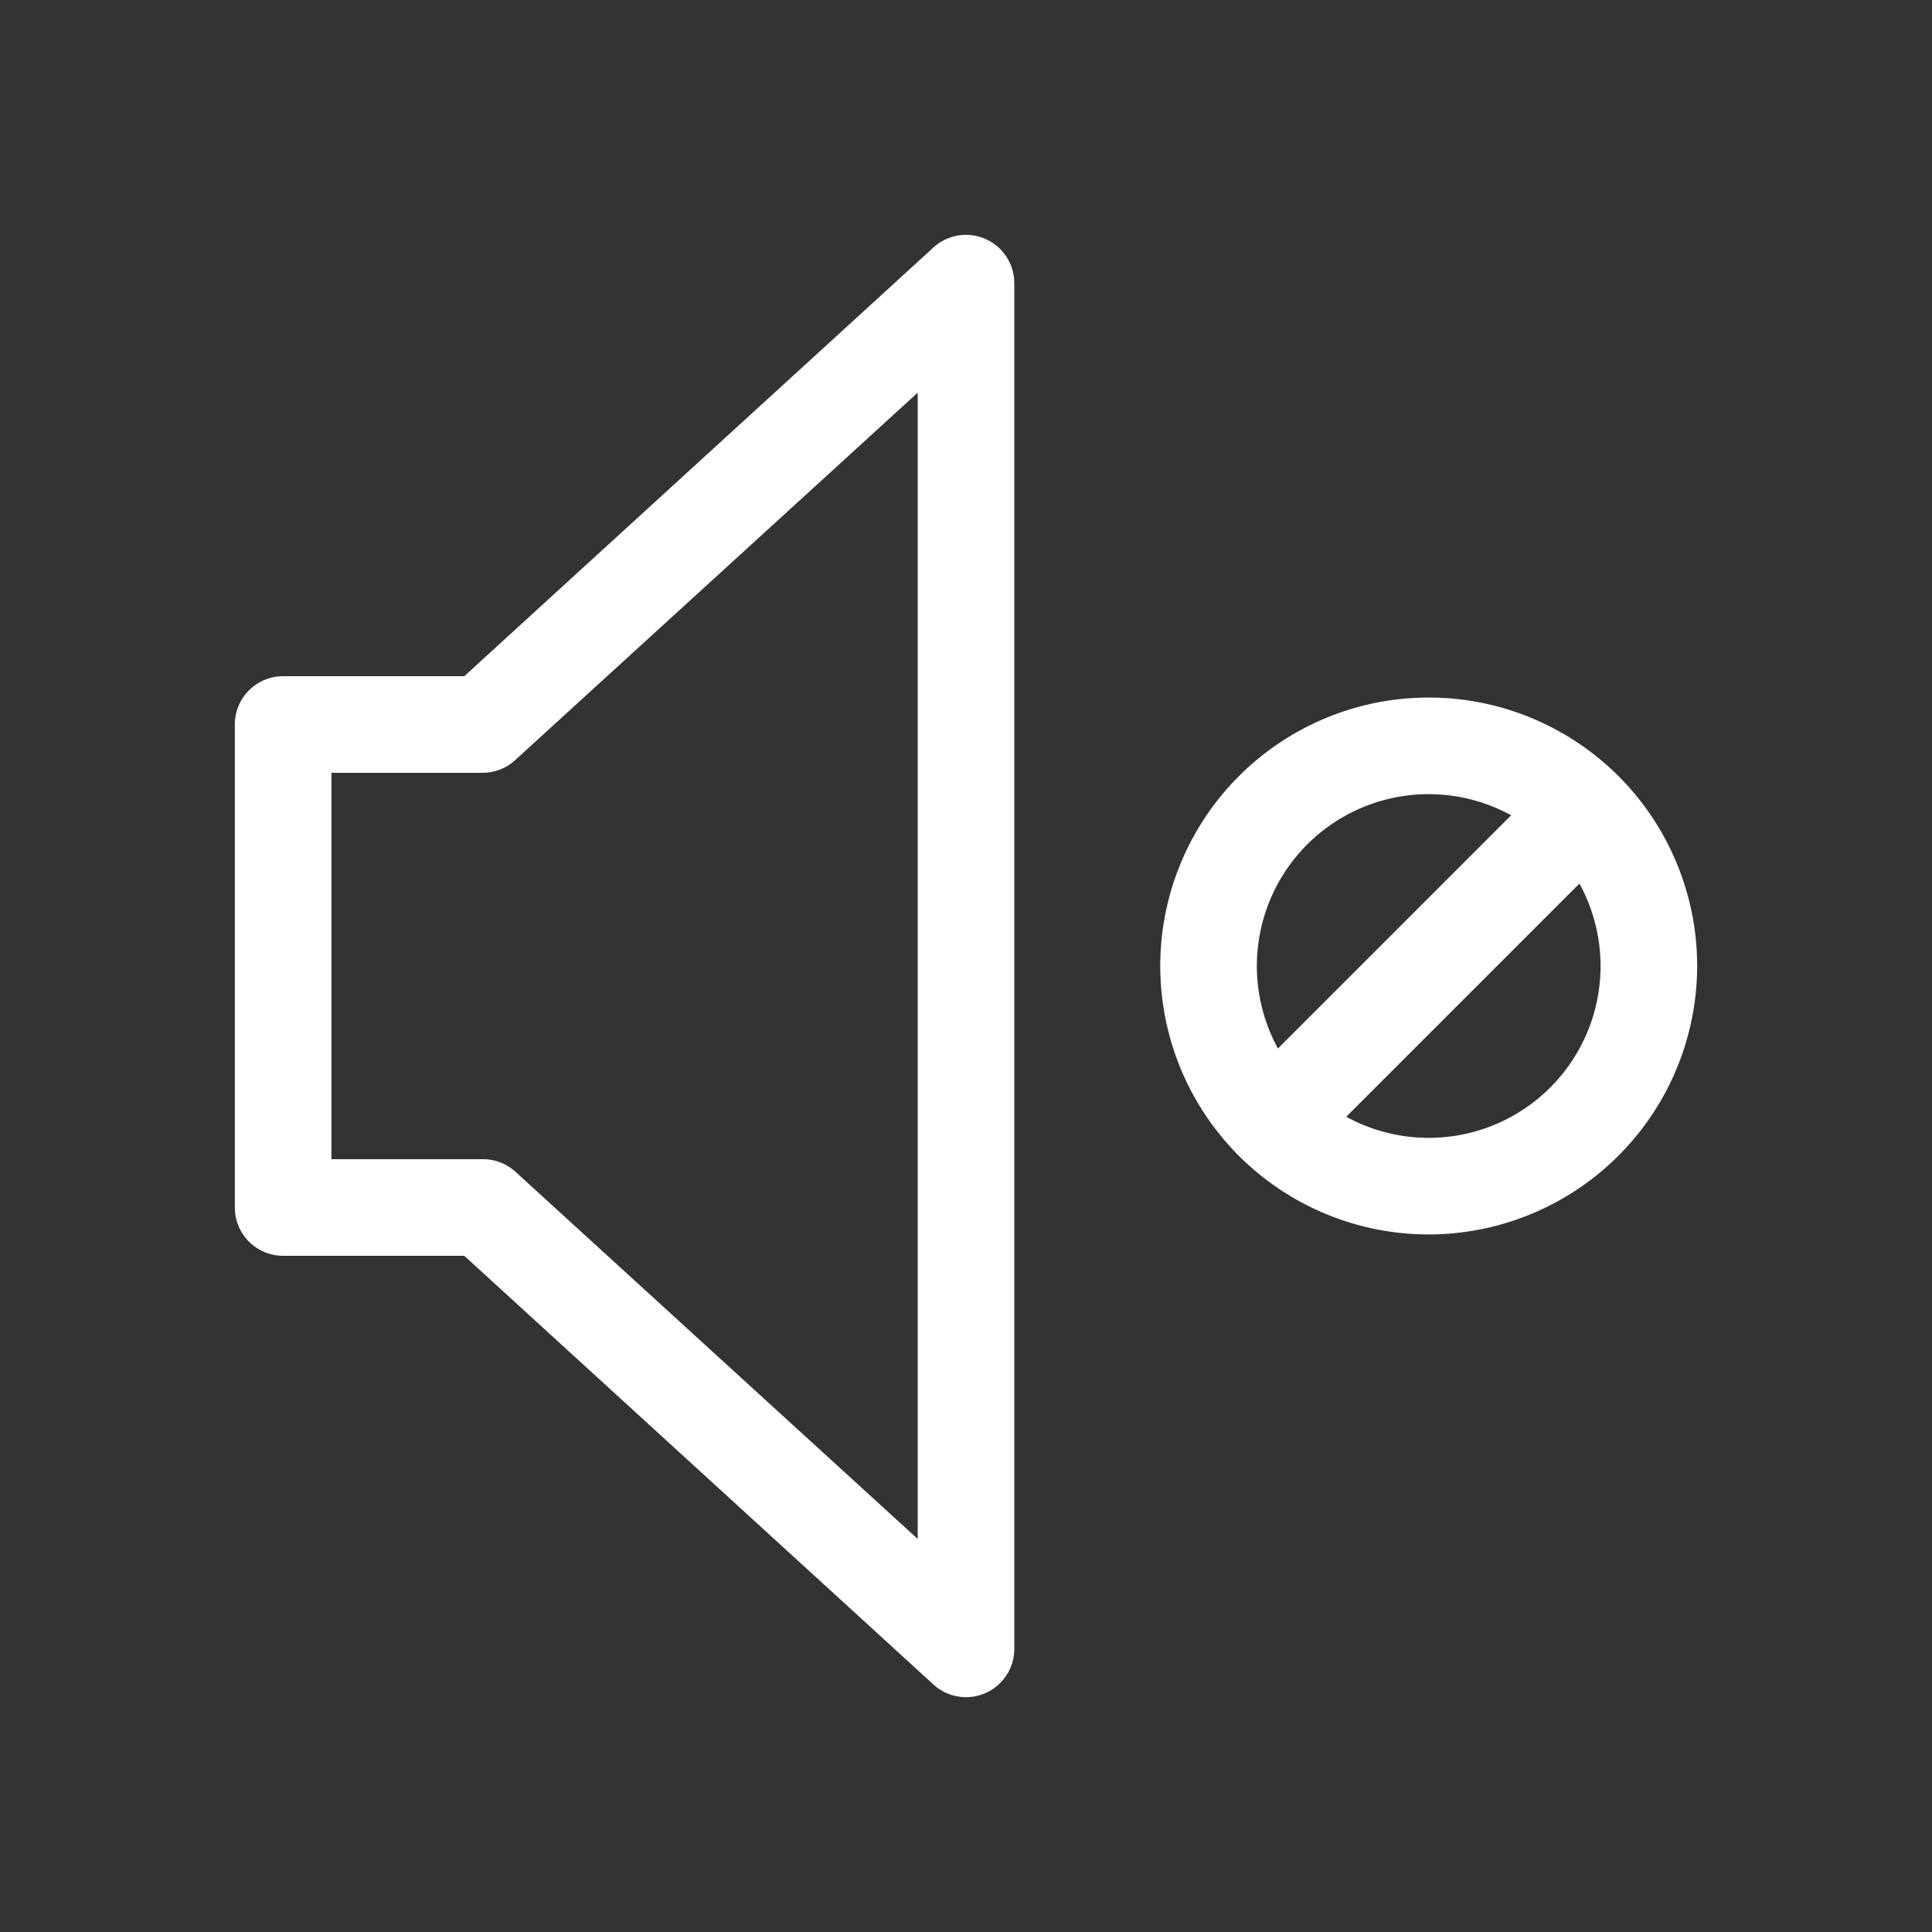 <svg id="Layer_1" data-name="Layer 1" xmlns="http://www.w3.org/2000/svg" viewBox="0 0 200 200"><rect x="0" y="0" width="200" height="200" fill="#333333" stroke="none"/><defs><style>.cls-1{fill:#fff;}</style></defs><title>Wondicon - UI (Free)</title><path class="cls-1" d="M100,175.69a5,5,0,0,1-3.37-1.31L48.06,130H29.31a5,5,0,0,1-5-5V75a5,5,0,0,1,5-5H48.06L96.63,25.62A5,5,0,0,1,105,29.31V170.69a5,5,0,0,1-5,5ZM34.31,120H50a5,5,0,0,1,3.37,1.31l41.63,38V40.65l-41.63,38A5,5,0,0,1,50,80H34.31Z"/><path class="cls-1" d="M147.9,127.79A27.79,27.79,0,1,1,175.69,100,27.83,27.83,0,0,1,147.9,127.79Zm0-45.58A17.79,17.79,0,1,0,165.69,100,17.81,17.81,0,0,0,147.9,82.21Z"/><path class="cls-1" d="M131.79,121.11a5,5,0,0,1-3.54-8.53l32.23-32.23a5,5,0,0,1,7.07,7.07l-32.23,32.23A5,5,0,0,1,131.79,121.11Z"/></svg>